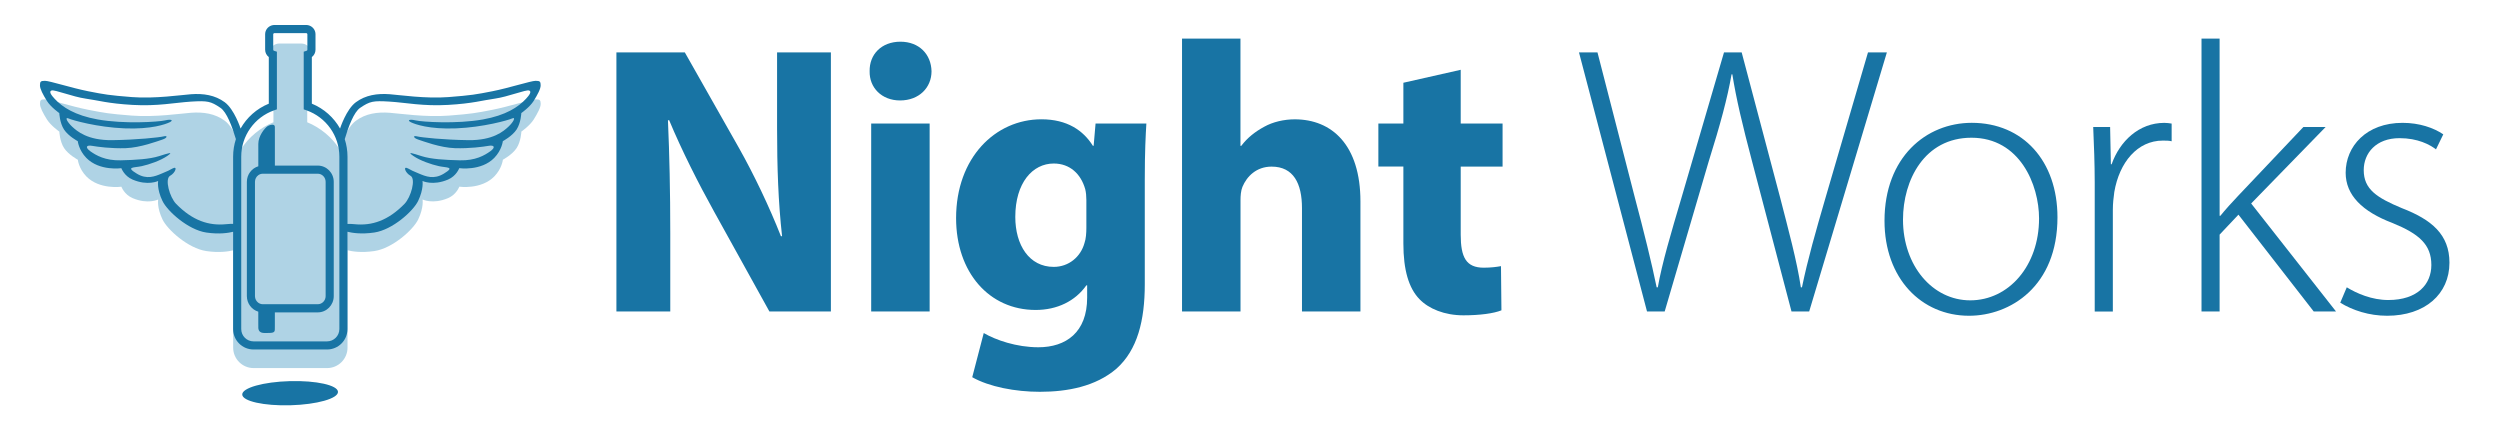 <?xml version="1.0" encoding="utf-8"?>
<!-- Generator: Adobe Illustrator 16.2.1, SVG Export Plug-In . SVG Version: 6.00 Build 0)  -->
<!DOCTYPE svg PUBLIC "-//W3C//DTD SVG 1.1//EN" "http://www.w3.org/Graphics/SVG/1.1/DTD/svg11.dtd">
<svg version="1.1" id="Layer_1" xmlns="http://www.w3.org/2000/svg" xmlns:xlink="http://www.w3.org/1999/xlink" x="0px" y="0px"
	 width="260.789px" height="45.354px" viewBox="0 0 260.789 45.354" enable-background="new 0 0 260.789 45.354"
	 xml:space="preserve">
<path fill="#AFD3E5" d="M55.872,10.365c-0.487,0.005-2.77,0.744-4.498,1.087c-1.73,0.341-2.178,0.422-4.568,0.608
	c-2.393,0.188-5.168-0.224-6.15-0.296c-1.301-0.097-2.512,0.082-3.528,0.83c-1.003,0.735-1.646,2.721-1.646,2.721
	s-0.023,0.092-0.065,0.243c-0.78-1.245-2.023-2.256-3.368-2.805V7.89c0.235-0.179,0.381-0.46,0.381-0.767V5.51
	c0-0.421-0.272-0.79-0.675-0.917c-0.102-0.033-0.196-0.05-0.292-0.05h-2.355c-0.094,0-0.188,0.016-0.29,0.049
	C28.414,4.72,28.14,5.089,28.14,5.51v1.613c0,0.307,0.147,0.588,0.383,0.767v4.863c-1.345,0.549-2.589,1.559-3.37,2.804
	c-0.041-0.151-0.064-0.242-0.064-0.242s-0.645-1.983-1.646-2.721c-1.017-0.748-2.228-0.927-3.527-0.83
	c-0.983,0.072-3.759,0.484-6.152,0.296c-2.39-0.188-2.838-0.27-4.567-0.608c-1.729-0.343-4.011-1.082-4.498-1.087
	c-0.485-0.004-0.516,0.104-0.526,0.466c-0.013,0.357,0.324,0.993,0.729,1.638C5.307,13.113,6.19,13.73,6.19,13.73
	s0.041,1.022,0.494,1.715c0.454,0.693,1.433,1.217,1.433,1.217s0.1,0.929,0.895,1.745c1.365,1.397,3.652,1.07,3.652,1.07
	s0.295,0.82,1.173,1.192c1.592,0.675,2.663,0.143,2.663,0.143s-0.151,0.826,0.454,2.085c0.509,1.061,2.668,3.012,4.572,3.294
	c1.379,0.205,2.358,0.029,2.797-0.08v10.153c0,1.176,0.956,2.132,2.132,2.132h7.666c1.176,0,2.131-0.956,2.131-2.132V26.108
	c0.438,0.11,1.419,0.286,2.798,0.081c1.904-0.282,4.062-2.233,4.572-3.294c0.605-1.259,0.456-2.085,0.456-2.085
	s1.069,0.532,2.662-0.143c0.877-0.372,1.172-1.192,1.172-1.192s2.287,0.327,3.651-1.071c0.797-0.815,0.896-1.744,0.896-1.744
	s0.979-0.521,1.434-1.217c0.452-0.69,0.494-1.715,0.494-1.715s0.882-0.617,1.287-1.262c0.404-0.646,0.741-1.278,0.73-1.638
	C56.387,10.468,56.357,10.361,55.872,10.365z"/>
<path fill="#1874A4" d="M33.146,17.273h-4.472v-3.438c0,0-0.003-0.573-0.003-0.61c-0.004-0.343-0.539-0.214-0.784-0.045
	c-0.271,0.191-0.941,0.986-0.941,1.835c0,0.044,0,1.118,0,1.118v1.212c-0.689,0.208-1.194,0.856-1.194,1.623v11.921
	c0,0.765,0.502,1.414,1.191,1.623v1.043c0,0-0.004,0.323,0.003,0.631c0.009,0.315,0.167,0.55,0.643,0.55
	c0.813,0,1.079,0.011,1.079-0.366c0-0.033,0.004-0.43,0.004-0.43v-1.354h4.475c0.922,0,1.668-0.762,1.668-1.694V18.966
	C34.814,18.031,34.068,17.273,33.146,17.273z M33.969,30.887c0,0.468-0.367,0.848-0.822,0.848h-4.474h-1.252
	c-0.179,0-0.344-0.06-0.478-0.156c-0.209-0.154-0.346-0.404-0.346-0.689V18.966c0-0.285,0.138-0.537,0.349-0.691
	c0.134-0.097,0.298-0.154,0.475-0.154h1.253h4.473c0.455,0,0.822,0.381,0.822,0.848V30.887z"/>
<path fill="#1874A4" d="M55.872,8.431c-0.487,0.003-2.77,0.744-4.498,1.085c-1.73,0.342-2.178,0.421-4.568,0.61
	c-2.393,0.188-5.168-0.225-6.15-0.297c-1.301-0.097-2.512,0.083-3.528,0.832c-1.003,0.732-1.646,2.719-1.646,2.719
	s-0.003,0.012-0.007,0.03c-0.65-1.15-1.676-2.076-2.945-2.597V5.952c0.237-0.181,0.382-0.459,0.382-0.77V3.573
	c0-0.423-0.271-0.789-0.674-0.92c-0.101-0.029-0.196-0.047-0.293-0.047h-3.32c-0.094,0-0.188,0.017-0.291,0.047
	c-0.404,0.131-0.676,0.497-0.676,0.92v1.611c0,0.311,0.146,0.589,0.382,0.77v4.861c-1.27,0.519-2.296,1.443-2.945,2.595
	c-0.005-0.019-0.007-0.028-0.007-0.028s-0.645-1.984-1.646-2.719c-1.017-0.749-2.228-0.929-3.527-0.832
	c-0.983,0.072-3.759,0.483-6.152,0.297c-2.39-0.189-2.838-0.271-4.567-0.61C7.464,9.175,5.182,8.434,4.694,8.431
	C4.209,8.428,4.179,8.533,4.168,8.895c-0.013,0.359,0.324,0.993,0.729,1.638c0.405,0.646,1.288,1.264,1.288,1.264
	s0.041,1.021,0.494,1.716c0.454,0.693,1.433,1.214,1.433,1.214s0.1,0.931,0.895,1.747c1.365,1.398,3.652,1.071,3.652,1.071
	s0.295,0.817,1.173,1.19c1.592,0.676,2.663,0.145,2.663,0.145s-0.151,0.826,0.454,2.085c0.509,1.059,2.668,3.01,4.572,3.293
	c1.379,0.205,2.358,0.032,2.797-0.08v10.15c0,1.175,0.956,2.13,2.132,2.13h7.666c1.176,0,2.131-0.955,2.131-2.13V24.174
	c0.438,0.113,1.419,0.286,2.798,0.081c1.904-0.283,4.062-2.234,4.572-3.293c0.605-1.259,0.456-2.085,0.456-2.085
	s1.069,0.531,2.662-0.145c0.877-0.373,1.172-1.19,1.172-1.19s2.287,0.327,3.651-1.071c0.797-0.817,0.896-1.747,0.896-1.747
	s0.979-0.521,1.434-1.214c0.452-0.693,0.494-1.716,0.494-1.716s0.882-0.616,1.287-1.264c0.404-0.645,0.741-1.276,0.73-1.638
	C56.387,8.533,56.357,8.428,55.872,8.431z M23.605,23.385c-1.822,0.188-3.526-0.373-5.229-2.114
	c-0.684-0.697-1.211-2.611-0.635-2.932c0.575-0.317,0.812-1.066,0.267-0.77c-0.438,0.241-0.438,0.241-1.15,0.539
	c-0.712,0.3-1.547,0.64-2.588,0.006c-1.212-0.735-0.321-0.602,0.52-0.783c0.806-0.181,1.95-0.574,2.662-1.065
	c0.714-0.492,0.103-0.282-0.866,0.023c-0.991,0.312-2.395,0.396-4,0.435c-1.606,0.04-2.565-0.52-3.155-0.939
	c-0.591-0.424-0.416-0.676,0.168-0.573c0.581,0.101,1.973,0.293,3.511,0.245c1.535-0.053,3.35-0.74,3.847-0.903
	c0.497-0.162,0.565-0.445,0.118-0.33c-0.448,0.114-2.792,0.363-5.371,0.397c-2.579,0.031-3.672-0.938-4.186-1.415
	c-0.512-0.479-0.792-1.035-0.374-0.851c0.417,0.188,3.019,0.923,5.841,1.035c2.821,0.113,4.292-0.432,4.712-0.635
	c0.42-0.202,0.205-0.357-0.485-0.196c-0.692,0.161-4.273,0.396-7.023-0.099c-2.374-0.426-3.689-1.285-4.491-2.156
	C5.369,9.95,5.059,9.541,5.38,9.438c0.321-0.104,2.224,0.663,3.546,0.848c1.322,0.184,2.303,0.509,4.908,0.658
	c2.607,0.151,4.389-0.235,6.102-0.345c1.712-0.104,2.048-0.039,3.066,0.653c0.642,0.436,1.205,1.916,1.605,3.258
	c-0.187,0.582-0.289,1.195-0.289,1.827v7.017C24.125,23.347,23.893,23.356,23.605,23.385z M34.116,35.611H26.45
	c-0.709,0-1.285-0.575-1.285-1.283v-17.99c0-2.17,1.38-4.11,3.435-4.832l0.284-0.1V5.393l-0.295-0.094
	c-0.042-0.014-0.088-0.055-0.088-0.114V3.573c0-0.059,0.046-0.101,0.087-0.111c0.024-0.007,0.034-0.008,0.035-0.008h3.32
	c0.003,0,0.013,0.001,0.035,0.008c0.042,0.013,0.086,0.055,0.086,0.111v1.611c0,0.062-0.044,0.103-0.087,0.114l-0.295,0.094v6.015
	l0.284,0.1c2.055,0.722,3.435,2.663,3.435,4.832v17.988C35.401,35.033,34.826,35.611,34.116,35.611z M54.87,10.304
	c-0.802,0.871-2.117,1.73-4.491,2.156c-2.75,0.493-6.331,0.26-7.023,0.099c-0.69-0.161-0.905-0.006-0.486,0.196
	c0.421,0.203,1.892,0.748,4.713,0.635c2.821-0.112,5.424-0.847,5.841-1.035c0.417-0.187,0.138,0.37-0.375,0.851
	c-0.513,0.479-1.605,1.446-4.185,1.415c-2.578-0.034-4.923-0.283-5.372-0.397c-0.447-0.115-0.378,0.168,0.119,0.33
	c0.498,0.163,2.311,0.854,3.847,0.903c1.538,0.048,2.929-0.146,3.511-0.245c0.584-0.103,0.76,0.149,0.169,0.573
	c-0.591,0.422-1.551,0.979-3.155,0.939c-1.605-0.039-3.009-0.12-4.001-0.435c-0.969-0.308-1.58-0.518-0.866-0.023
	c0.712,0.491,1.856,0.887,2.662,1.065c0.841,0.184,1.731,0.048,0.52,0.783c-1.04,0.634-1.877,0.294-2.588-0.006
	c-0.712-0.298-0.712-0.298-1.15-0.539c-0.546-0.299-0.309,0.45,0.266,0.77c0.577,0.317,0.049,2.231-0.635,2.932
	c-1.701,1.741-3.404,2.306-5.228,2.114c-0.286-0.029-0.519-0.037-0.714-0.028v-7.02c0-0.631-0.103-1.244-0.289-1.824
	c0.401-1.344,0.964-2.825,1.606-3.261c1.02-0.692,1.354-0.759,3.065-0.653c1.714,0.107,3.496,0.496,6.103,0.345
	c2.605-0.149,3.586-0.477,4.907-0.658c1.322-0.185,3.226-0.952,3.546-0.848C55.508,9.541,55.197,9.95,54.87,10.304z"/>
<ellipse transform="matrix(-1 0.028 -0.028 -1 61.697 81.195)" fill="#1874A4" cx="30.285" cy="41.026" rx="4.994" ry="1.259"/>
<g>
	<path fill="#1874A4" d="M64.301,32.498V5.469h7.138l5.615,9.911c1.604,2.841,3.206,6.209,4.407,9.259h0.121
		c-0.399-3.569-0.521-7.213-0.521-11.269V5.469h5.614V32.49H80.26l-5.773-10.424c-1.603-2.888-3.371-6.375-4.692-9.546l-0.117,0.046
		c0.157,3.569,0.242,7.377,0.242,11.789v8.135h-5.618v0.009L64.301,32.498L64.301,32.498z"/>
	<path fill="#1874A4" d="M97.173,7.437c0,1.688-1.285,3.041-3.283,3.041c-1.929,0-3.212-1.353-3.173-3.041
		c-0.039-1.768,1.244-3.087,3.208-3.087C95.888,4.35,97.134,5.669,97.173,7.437z M90.878,32.498v-19.61h6.098V32.49h-6.098V32.498z"
		/>
	<path fill="#1874A4" d="M119.584,12.888c-0.075,1.246-0.165,2.894-0.165,5.816v10.946c0,3.771-0.759,6.859-2.969,8.821
		c-2.161,1.842-5.087,2.4-7.973,2.4c-2.566,0-5.293-0.521-7.058-1.522l1.201-4.608c1.244,0.725,3.409,1.484,5.695,1.484
		c2.889,0,5.092-1.559,5.092-5.179v-1.28h-0.083c-1.162,1.646-3.044,2.567-5.291,2.567c-4.851,0-8.297-3.921-8.297-9.578
		c0-6.3,4.089-10.311,8.902-10.311c2.682,0,4.367,1.16,5.369,2.768h0.078l0.2-2.327L119.584,12.888L119.584,12.888z M113.325,20.867
		c0-0.402-0.038-0.805-0.116-1.123c-0.448-1.601-1.603-2.687-3.288-2.687c-2.204,0-4.01,2.009-4.01,5.572
		c0,2.928,1.443,5.211,4.01,5.211c1.561,0,2.81-1.041,3.206-2.483c0.161-0.438,0.198-1.087,0.198-1.604V20.867z"/>
	<path fill="#1874A4" d="M123.301,4.024h6.098v11.191h0.084c0.639-0.848,1.445-1.479,2.41-2.001
		c0.879-0.491,2.045-0.766,3.168-0.766c3.887,0,6.854,2.686,6.854,8.572v11.47h-6.098V21.71c0-2.566-0.883-4.329-3.168-4.329
		c-1.604,0-2.599,1.041-3.045,2.118c-0.16,0.399-0.199,0.924-0.199,1.369V32.49h-6.101V4.024H123.301z"/>
	<path fill="#1874A4" d="M152.375,7.281v5.605h4.367v4.492h-4.367v7.095c0,2.365,0.559,3.451,2.402,3.451
		c0.768,0,1.363-0.082,1.799-0.162l0.047,4.61c-0.803,0.324-2.246,0.521-3.971,0.521c-1.965,0-3.609-0.68-4.576-1.682
		c-1.123-1.152-1.682-3.049-1.682-5.815v-8.02h-2.609v-4.492h2.609V8.632L152.375,7.281z"/>
	<path fill="#1874A4" d="M171.811,32.498l-7.097-27.029h1.929l3.924,15.244c0.925,3.478,1.728,6.729,2.248,9.258h0.121
		c0.442-2.529,1.401-5.735,2.444-9.258l4.459-15.244h1.845l4.006,15.121c0.843,3.282,1.765,6.651,2.166,9.381h0.117
		c0.603-2.93,1.442-5.852,2.446-9.305l4.44-15.197h1.97l-8.103,27.021h-1.845l-4.088-15.559c-1.047-3.963-1.683-6.654-2.084-9.178
		h-0.08c-0.44,2.521-1.161,5.17-2.403,9.146l-4.574,15.591h-1.844v0.009L171.811,32.498L171.811,32.498z"/>
	<path fill="#1874A4" d="M214.626,22.667c0,7.222-4.935,10.271-9.226,10.271c-4.967,0-8.817-3.892-8.817-9.908
		c0-6.617,4.332-10.218,9.103-10.218C211.02,12.814,214.626,16.781,214.626,22.667z M198.512,22.914c0,4.81,3.086,8.416,7.014,8.416
		c4.015,0,7.179-3.606,7.179-8.538c0-3.522-2.007-8.425-7.05-8.425C200.755,14.367,198.512,18.776,198.512,22.914z"/>
	<path fill="#1874A4" d="M218.512,19.025c0-1.925-0.08-3.935-0.158-5.779h1.765l0.079,3.89h0.078c0.845-2.4,2.847-4.319,5.494-4.319
		c0.237,0,0.519,0.032,0.767,0.074v1.845c-0.281-0.07-0.565-0.07-0.925-0.07c-2.646,0-4.532,2.271-5.057,5.364
		c-0.08,0.563-0.152,1.203-0.152,1.848V32.5h-1.891V19.025L218.512,19.025z"/>
	<path fill="#1874A4" d="M231.542,22.511h0.078c0.481-0.601,1.284-1.488,1.887-2.119l6.775-7.147h2.321l-7.771,7.98l8.853,11.268
		h-2.326l-7.854-10.1l-1.965,2.08v8.02h-1.888V4.024h1.888L231.542,22.511L231.542,22.511z"/>
	<path fill="#1874A4" d="M244.805,29.971c1.047,0.64,2.608,1.325,4.334,1.325c3.047,0,4.489-1.646,4.489-3.652
		c0-2.136-1.278-3.248-4.043-4.377c-3.168-1.199-4.896-2.918-4.896-5.246c0-2.765,2.162-5.207,5.934-5.207
		c1.764,0,3.25,0.521,4.25,1.199l-0.762,1.568c-0.639-0.491-1.889-1.169-3.805-1.169c-2.451,0-3.732,1.567-3.732,3.333
		c0,2,1.365,2.877,3.969,3.964c3.129,1.205,4.973,2.766,4.973,5.694c0,3.287-2.566,5.535-6.498,5.535
		c-1.881,0-3.605-0.566-4.893-1.362L244.805,29.971z"/>
</g>
</svg>

